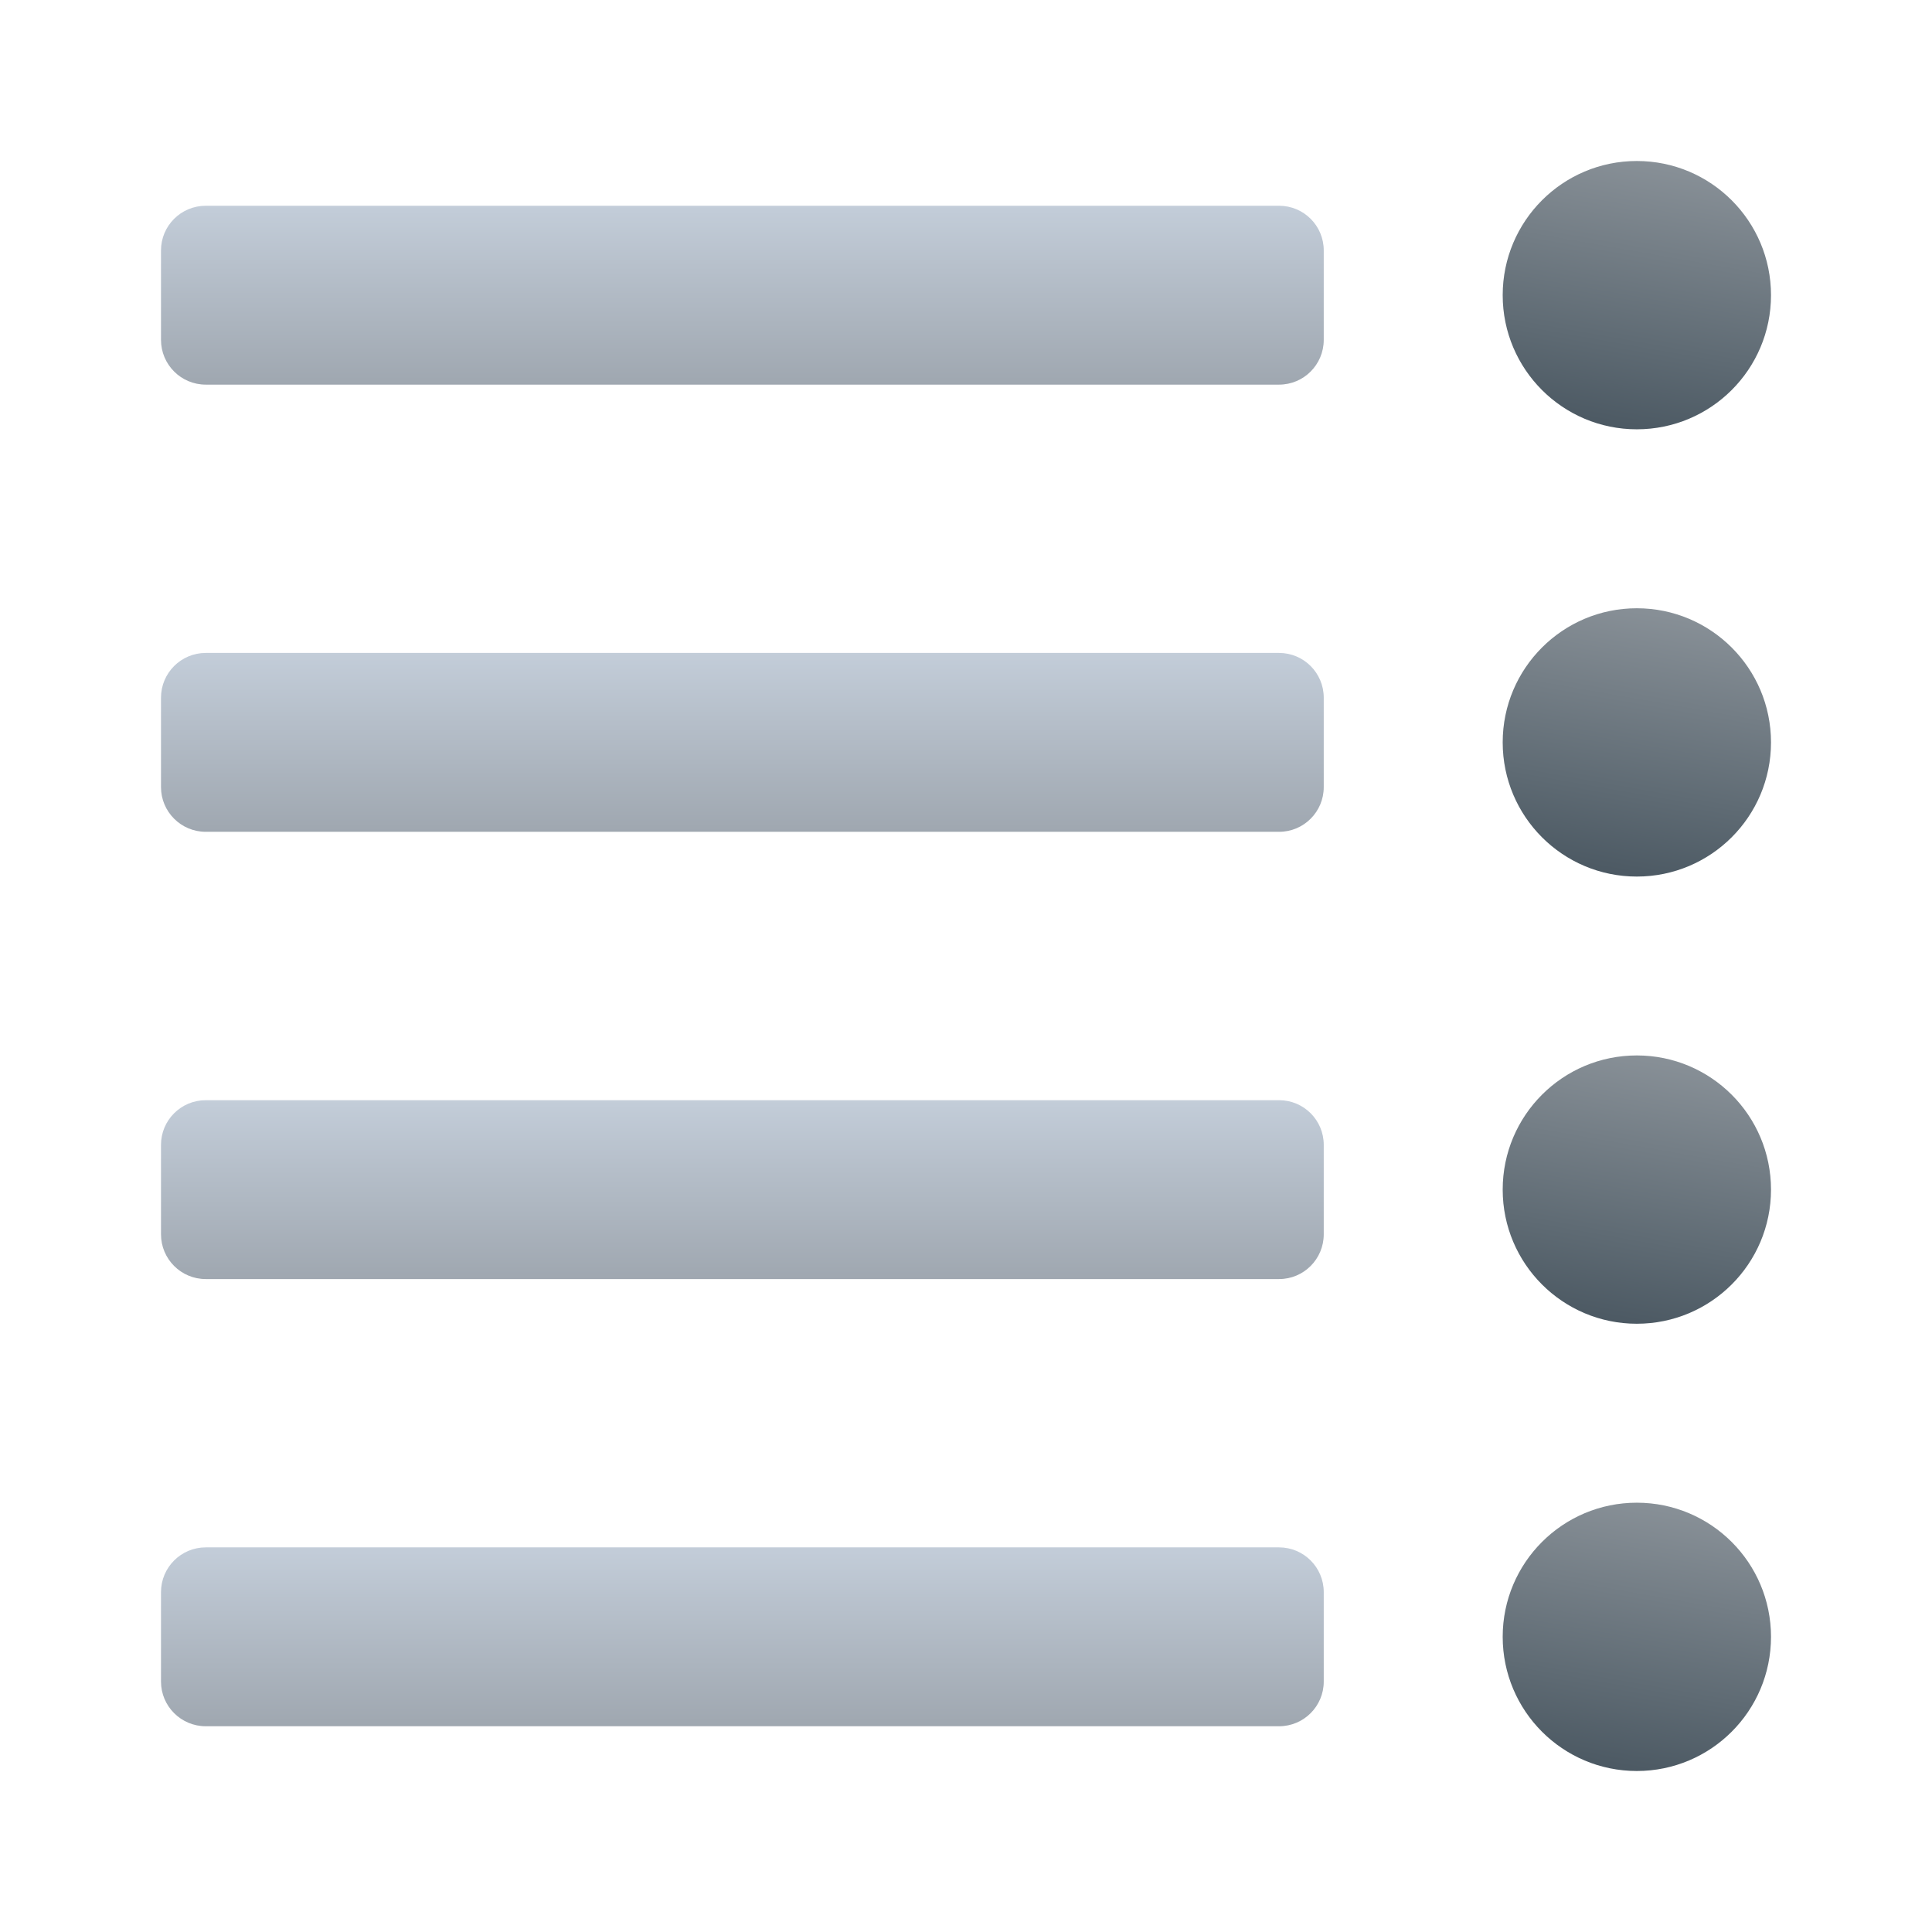 <svg width="24" height="24" viewBox="0 0 24 24" fill="none" xmlns="http://www.w3.org/2000/svg">
<path d="M20.333 2C19.413 2 18.667 2.746 18.667 3.667C18.667 4.587 19.413 5.333 20.333 5.333C21.254 5.333 22 4.587 22 3.667C22 2.746 21.254 2 20.333 2Z" fill="url(#paint0_linear_40_4972)"/>
<path d="M20.333 7.556C19.413 7.556 18.667 8.302 18.667 9.222C18.667 10.143 19.413 10.889 20.333 10.889C21.254 10.889 22 10.143 22 9.222C22 8.302 21.254 7.556 20.333 7.556Z" fill="url(#paint1_linear_40_4972)"/>
<path d="M20.333 13.111C19.413 13.111 18.667 13.857 18.667 14.778C18.667 15.698 19.413 16.444 20.333 16.444C21.254 16.444 22 15.698 22 14.778C22 13.857 21.254 13.111 20.333 13.111Z" fill="url(#paint2_linear_40_4972)"/>
<path d="M20.333 18.667C19.413 18.667 18.667 19.413 18.667 20.333C18.667 21.254 19.413 22 20.333 22C21.254 22 22 21.254 22 20.333C22 19.413 21.254 18.667 20.333 18.667Z" fill="url(#paint3_linear_40_4972)"/>
<path d="M15.889 8.111H2.556C2.249 8.111 2 8.36 2 8.667V9.778C2 10.084 2.249 10.333 2.556 10.333H15.889C16.196 10.333 16.444 10.084 16.444 9.778V8.667C16.444 8.36 16.196 8.111 15.889 8.111Z" fill="url(#paint4_linear_40_4972)"/>
<path d="M15.889 13.667H2.556C2.249 13.667 2 13.915 2 14.222V15.333C2 15.64 2.249 15.889 2.556 15.889H15.889C16.196 15.889 16.444 15.64 16.444 15.333V14.222C16.444 13.915 16.196 13.667 15.889 13.667Z" fill="url(#paint5_linear_40_4972)"/>
<path d="M15.889 19.222H2.556C2.249 19.222 2 19.471 2 19.778V20.889C2 21.195 2.249 21.444 2.556 21.444H15.889C16.196 21.444 16.444 21.195 16.444 20.889V19.778C16.444 19.471 16.196 19.222 15.889 19.222Z" fill="url(#paint6_linear_40_4972)"/>
<path d="M15.889 2.556H2.556C2.249 2.556 2 2.804 2 3.111V4.222C2 4.529 2.249 4.778 2.556 4.778H15.889C16.196 4.778 16.444 4.529 16.444 4.222V3.111C16.444 2.804 16.196 2.556 15.889 2.556Z" fill="url(#paint7_linear_40_4972)"/>
<defs>
<linearGradient id="paint0_linear_40_4972" x1="20.623" y1="2.025" x2="20.044" y2="5.308" gradientUnits="userSpaceOnUse">
<stop stop-color="#889097"/>
<stop offset="0.679" stop-color="#5F6B74"/>
<stop offset="1" stop-color="#4C5963"/>
</linearGradient>
<linearGradient id="paint1_linear_40_4972" x1="20.623" y1="7.581" x2="20.044" y2="10.864" gradientUnits="userSpaceOnUse">
<stop stop-color="#889097"/>
<stop offset="0.679" stop-color="#5F6B74"/>
<stop offset="1" stop-color="#4C5963"/>
</linearGradient>
<linearGradient id="paint2_linear_40_4972" x1="20.623" y1="13.136" x2="20.044" y2="16.419" gradientUnits="userSpaceOnUse">
<stop stop-color="#889097"/>
<stop offset="0.679" stop-color="#5F6B74"/>
<stop offset="1" stop-color="#4C5963"/>
</linearGradient>
<linearGradient id="paint3_linear_40_4972" x1="20.623" y1="18.692" x2="20.044" y2="21.975" gradientUnits="userSpaceOnUse">
<stop stop-color="#889097"/>
<stop offset="0.679" stop-color="#5F6B74"/>
<stop offset="1" stop-color="#4C5963"/>
</linearGradient>
<linearGradient id="paint4_linear_40_4972" x1="9.222" y1="8.111" x2="9.222" y2="10.333" gradientUnits="userSpaceOnUse">
<stop stop-color="#C3CDD9"/>
<stop offset="1" stop-color="#9FA7B0"/>
</linearGradient>
<linearGradient id="paint5_linear_40_4972" x1="9.222" y1="13.667" x2="9.222" y2="15.889" gradientUnits="userSpaceOnUse">
<stop stop-color="#C3CDD9"/>
<stop offset="1" stop-color="#9FA7B0"/>
</linearGradient>
<linearGradient id="paint6_linear_40_4972" x1="9.222" y1="19.222" x2="9.222" y2="21.444" gradientUnits="userSpaceOnUse">
<stop stop-color="#C3CDD9"/>
<stop offset="1" stop-color="#9FA7B0"/>
</linearGradient>
<linearGradient id="paint7_linear_40_4972" x1="9.222" y1="2.556" x2="9.222" y2="4.778" gradientUnits="userSpaceOnUse">
<stop stop-color="#C3CDD9"/>
<stop offset="1" stop-color="#9FA7B0"/>
</linearGradient>
</defs>
</svg>
